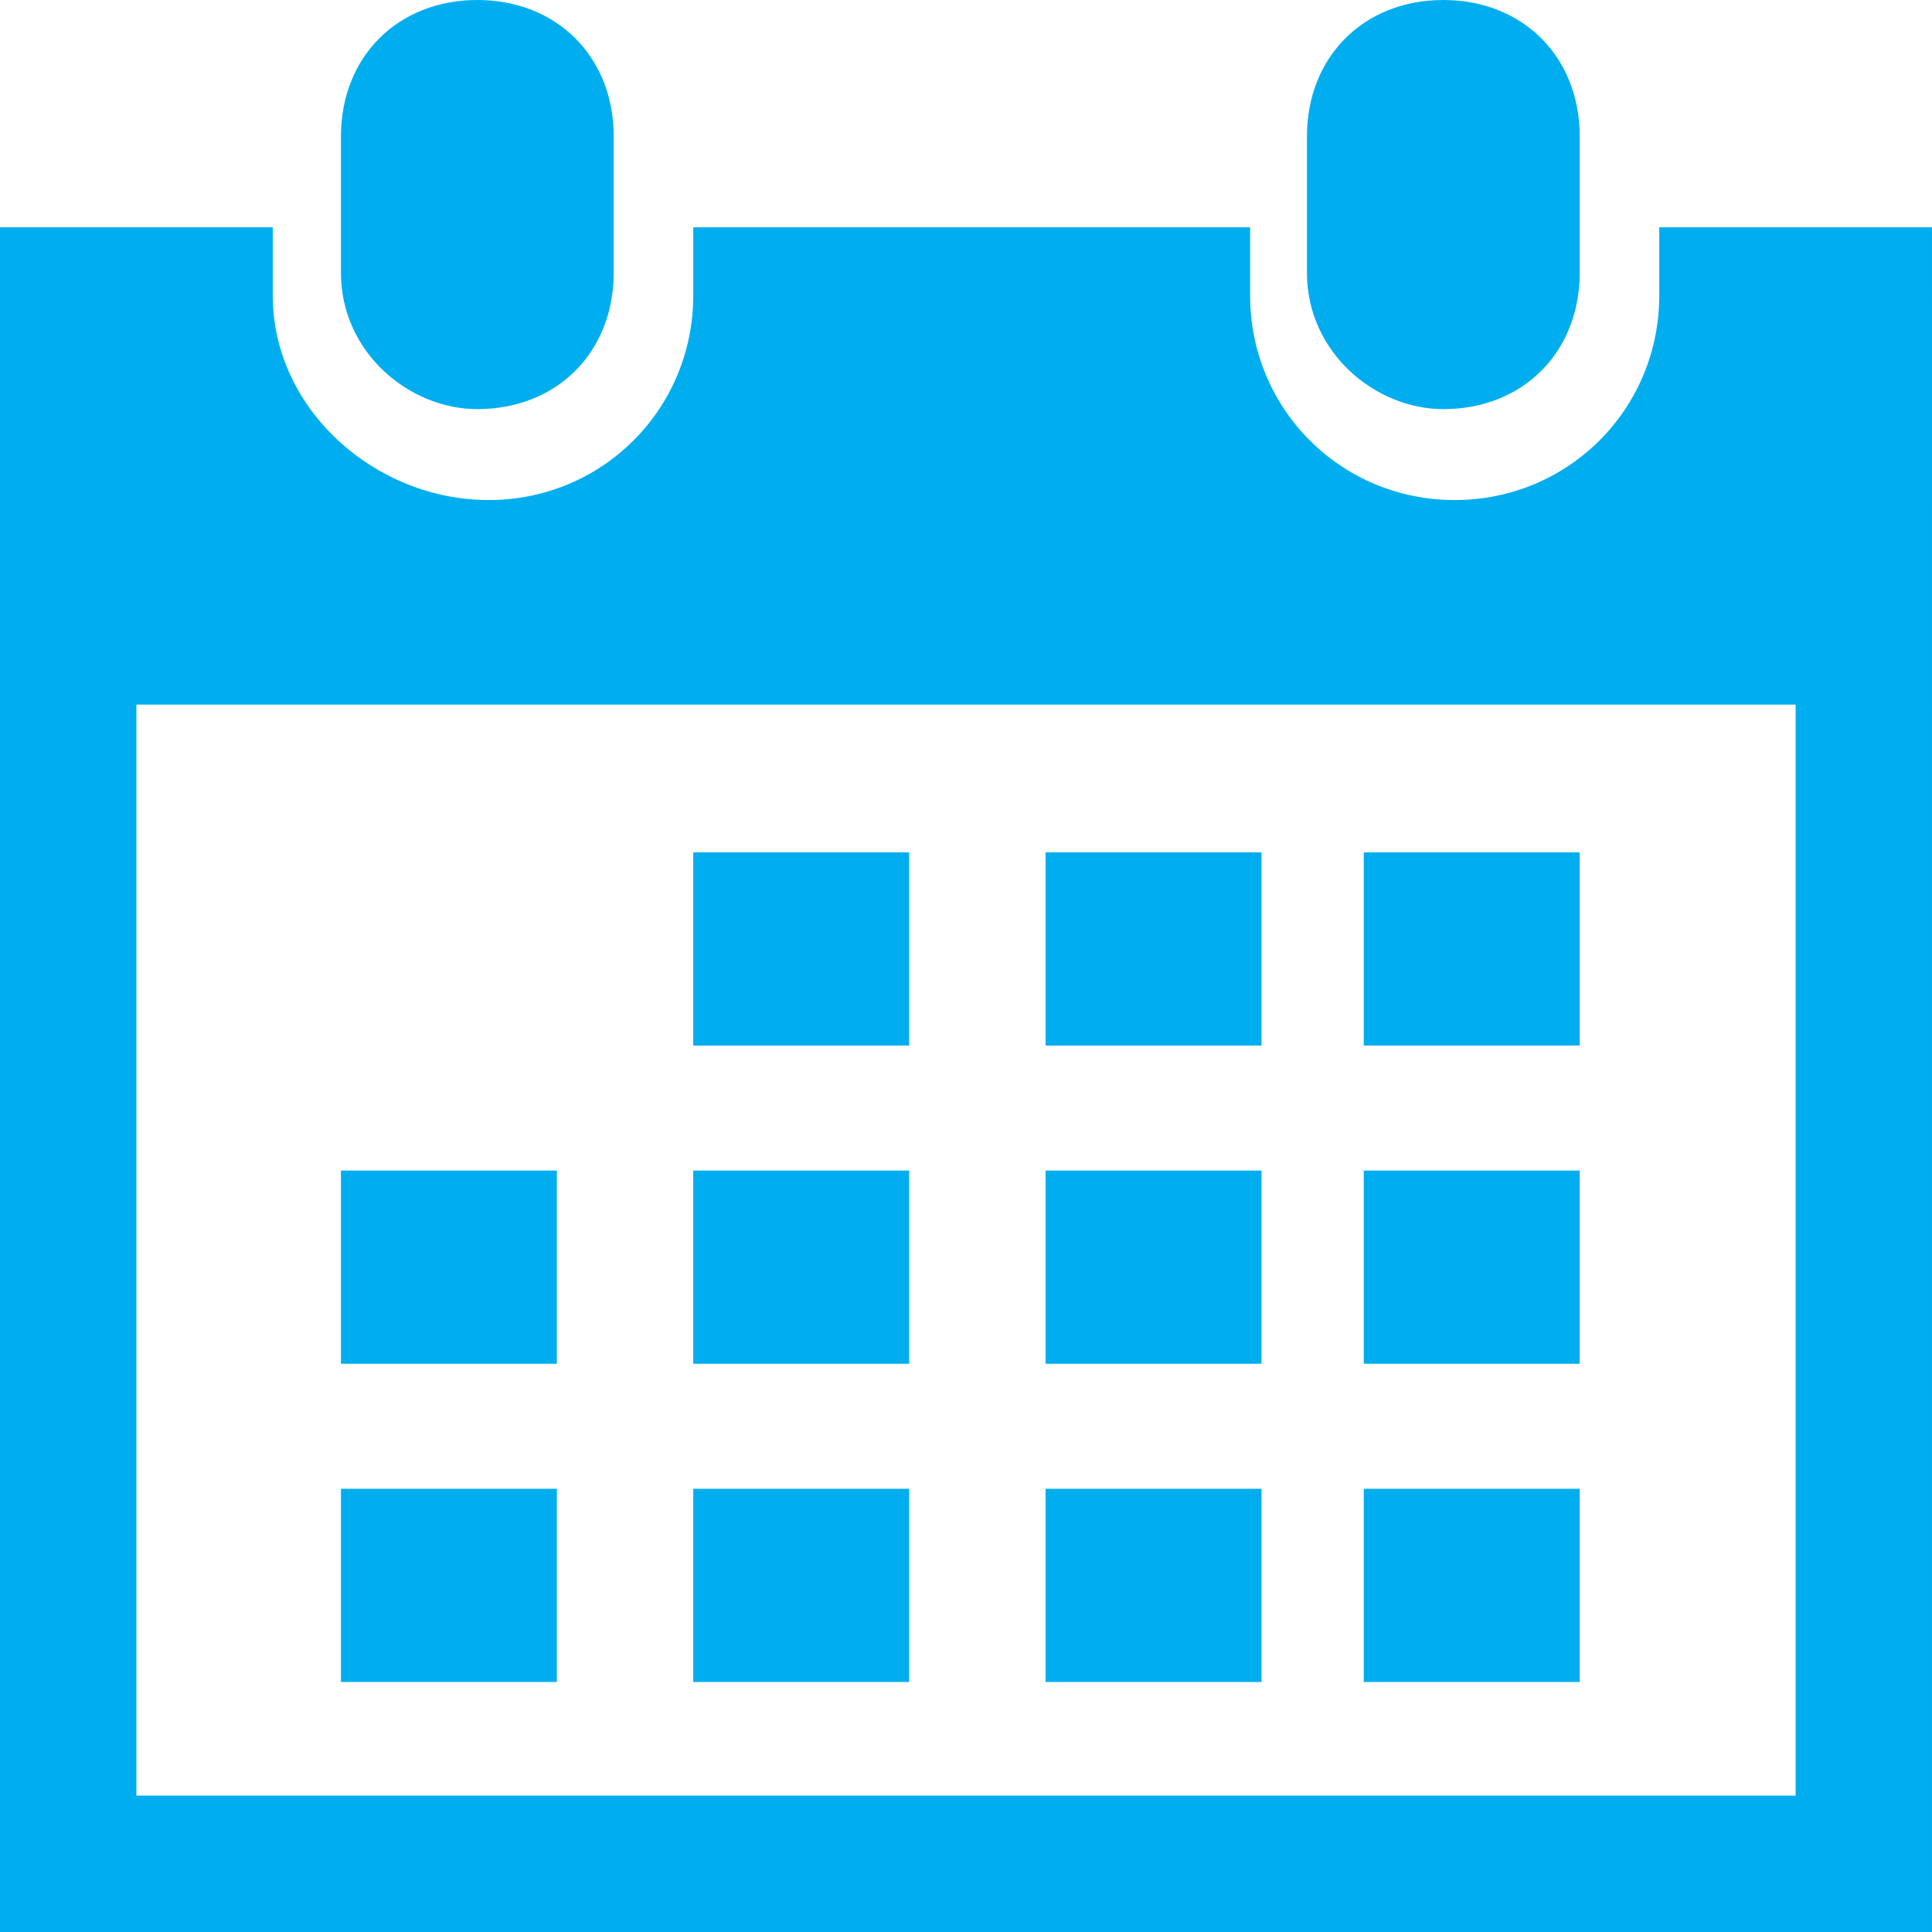 <?xml version="1.0" encoding="utf-8"?>
<!-- Generator: Adobe Illustrator 21.0.0, SVG Export Plug-In . SVG Version: 6.00 Build 0)  -->
<svg id="Слой_1" style="enable-background:new 0 0 17 17;" version="1.1" viewBox="0 0 17 17" x="0px"
     xml:space="preserve" xmlns="http://www.w3.org/2000/svg" y="0px">
<style type="text/css">
	.st0 {
    fill: #00AEEF;
  }
</style>
  <g>
	<path class="st0" d="M12.7,3.6c0.7,0,1.2-0.5,1.2-1.2V1.2c0-0.7-0.5-1.2-1.2-1.2c-0.7,0-1.2,0.5-1.2,1.2v1.2
		C11.5,3.1,12.1,3.6,12.7,3.6"/>
    <path class="st0" d="M17,2h-2.4v0.6c0,1-0.8,1.8-1.8,1.8c-1,0-1.8-0.8-1.8-1.8V2H6.1v0.6c0,1-0.8,1.8-1.8,1.8S2.4,3.6,2.4,2.6V2
		L0,2v15h1.2h14.6l1.2,0L17,2z M15.8,15.8H1.2V6.2h14.6L15.8,15.8L15.8,15.8z"/>
    <path class="st0" d="M4.2,3.6c0.7,0,1.2-0.5,1.2-1.2V1.2C5.4,0.5,4.9,0,4.2,0S3,0.5,3,1.2v1.2C3,3.1,3.6,3.6,4.2,3.6"/>
    <rect class="st0" height="1.7" width="1.9" x="6.1" y="7.5"/>
    <rect class="st0" height="1.7" width="1.9" x="9.2" y="7.5"/>
    <rect class="st0" height="1.7" width="1.9" x="12" y="7.5"/>
    <rect class="st0" height="1.7" width="1.9" x="6.1" y="10.3"/>
    <rect class="st0" height="1.7" width="1.9" x="9.2" y="10.3"/>
    <rect class="st0" height="1.7" width="1.9" x="12" y="10.3"/>
    <rect class="st0" height="1.7" width="1.9" x="6.1" y="13.1"/>
    <rect class="st0" height="1.7" width="1.9" x="3" y="10.3"/>
    <rect class="st0" height="1.7" width="1.9" x="3" y="13.1"/>
    <rect class="st0" height="1.7" width="1.9" x="9.2" y="13.1"/>
    <rect class="st0" height="1.7" width="1.9" x="12" y="13.1"/>
</g>
</svg>
